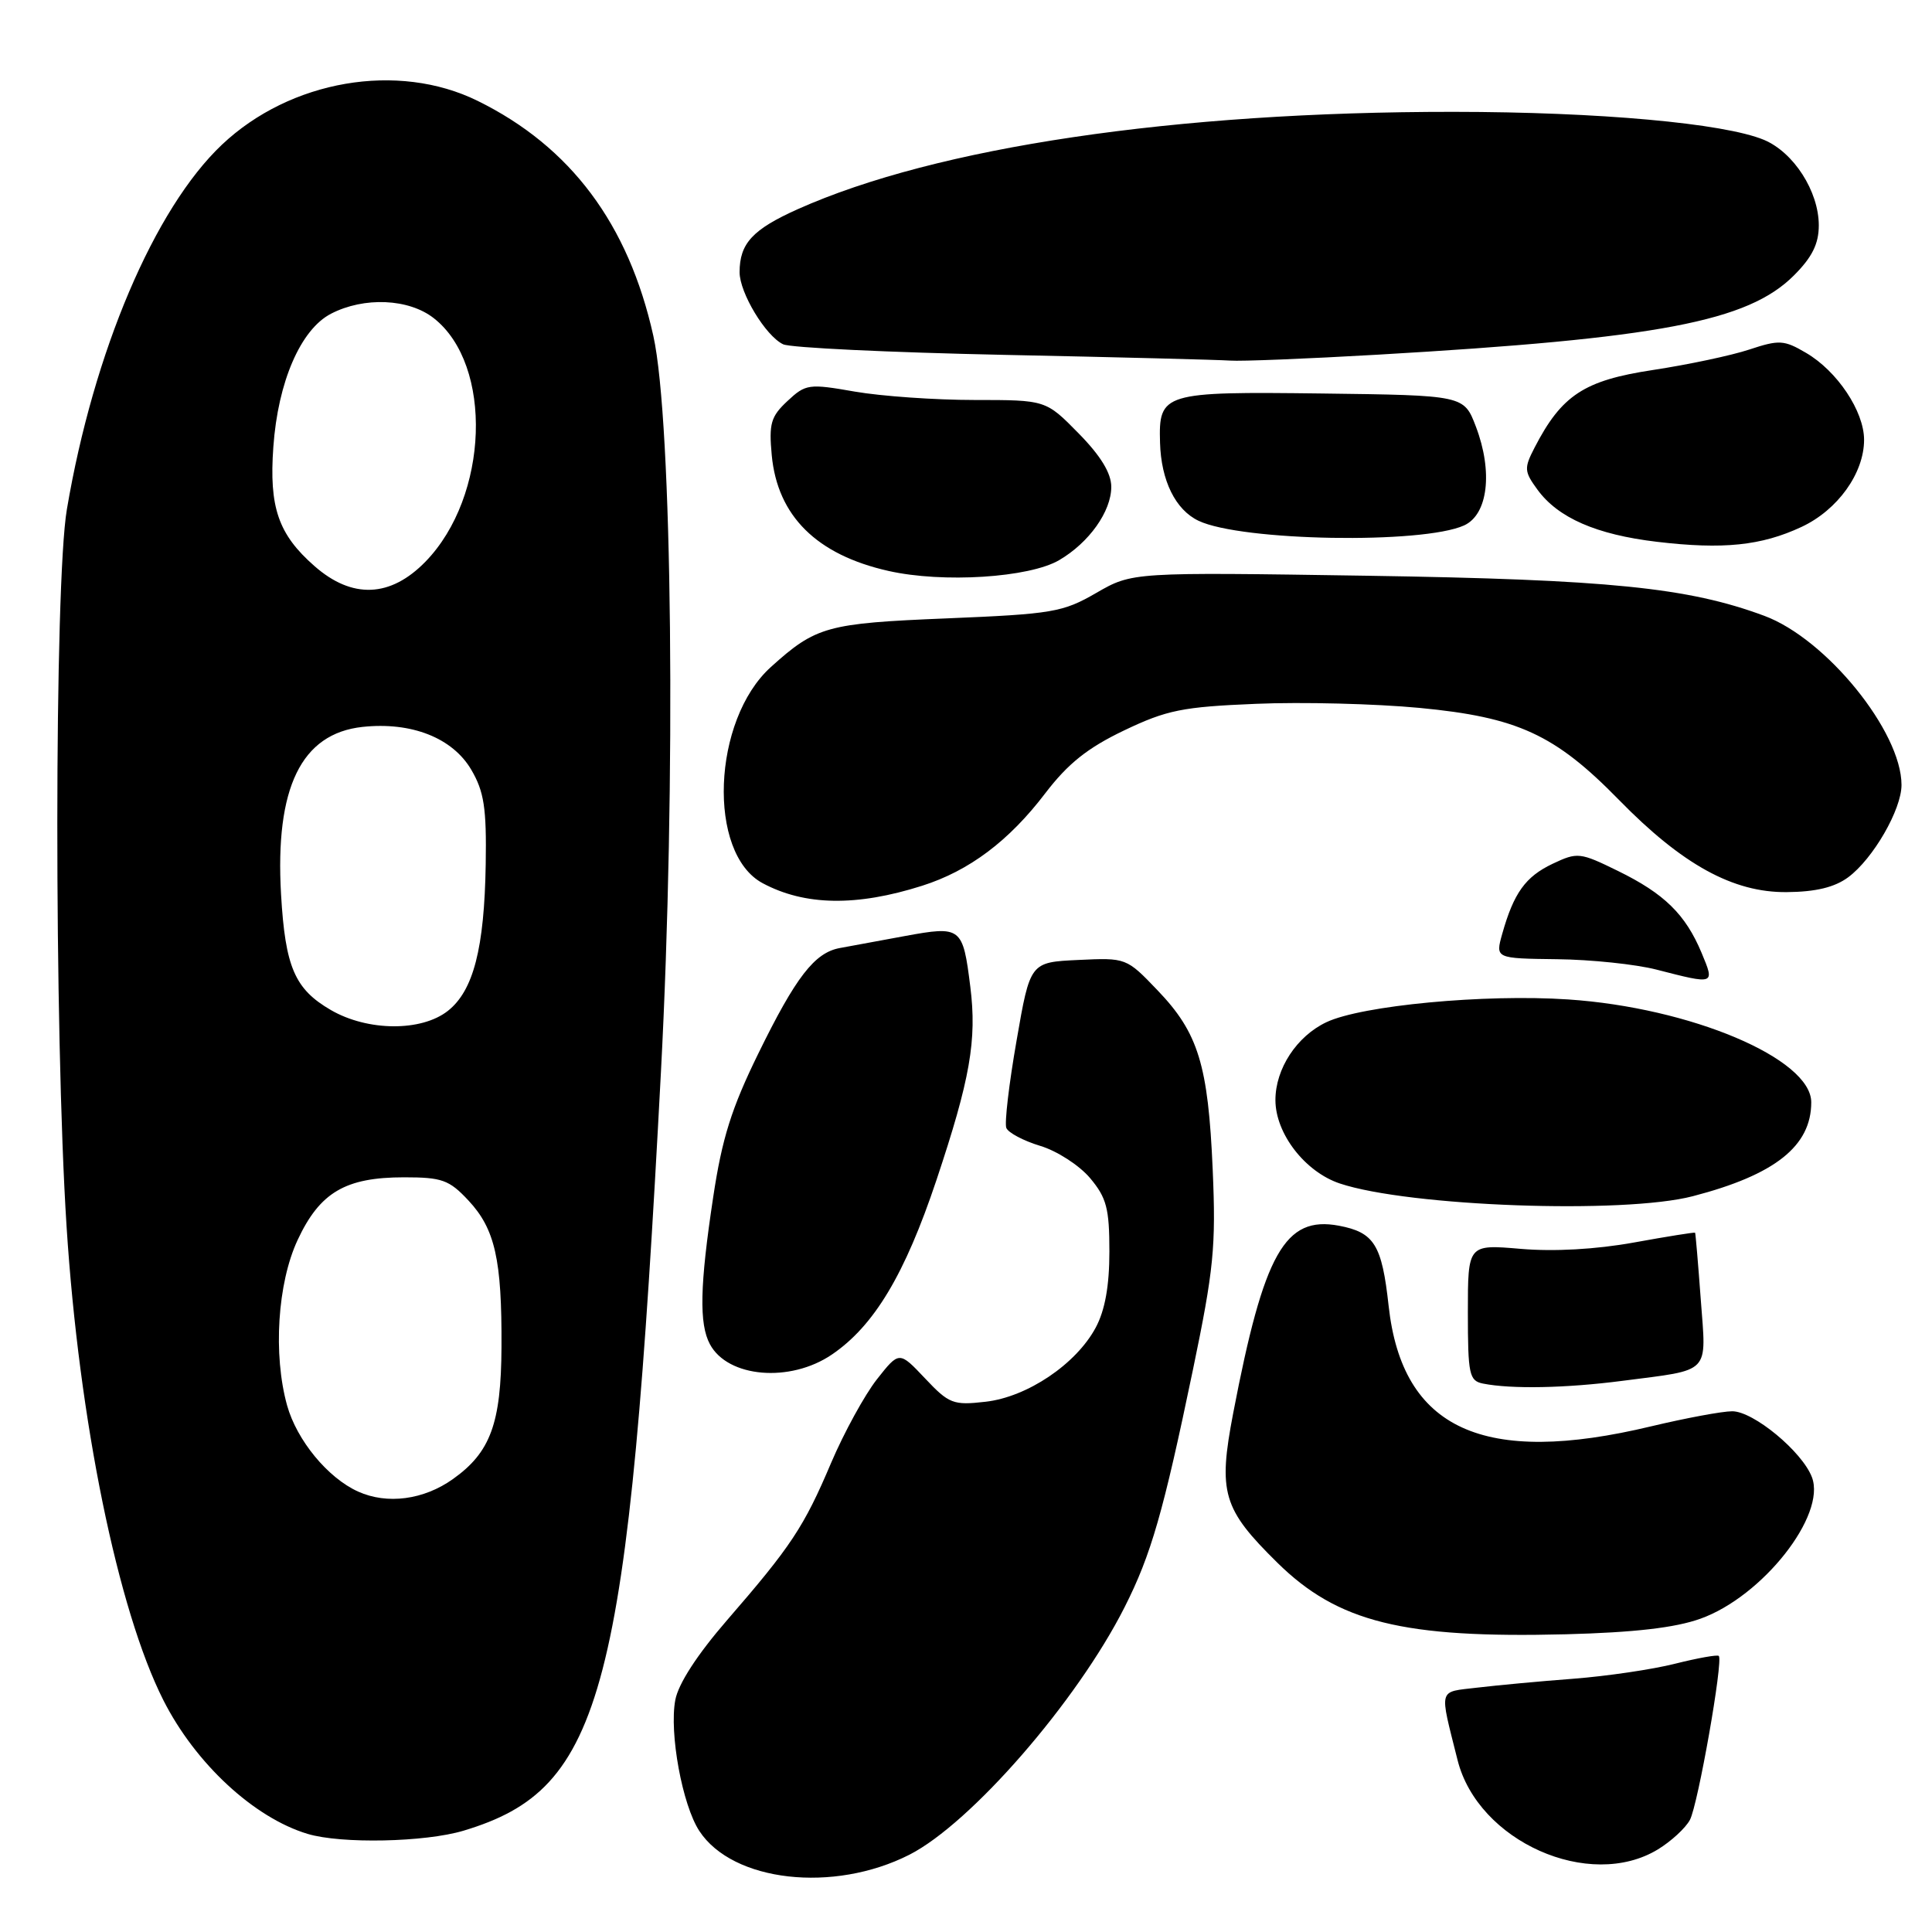<?xml version="1.0" encoding="UTF-8" standalone="no"?>
<!DOCTYPE svg PUBLIC "-//W3C//DTD SVG 1.1//EN" "http://www.w3.org/Graphics/SVG/1.1/DTD/svg11.dtd" >
<svg xmlns="http://www.w3.org/2000/svg" xmlns:xlink="http://www.w3.org/1999/xlink" version="1.1" viewBox="0 0 256 256">
 <g >
 <path fill="currentColor"
d=" M 120.50 245.76 C 128.65 241.61 142.70 225.46 149.02 212.95 C 152.53 206.01 154.14 200.40 158.07 181.50 C 160.83 168.22 161.13 165.18 160.69 155.00 C 160.09 141.10 158.79 136.86 153.38 131.22 C 149.26 126.91 149.22 126.90 142.87 127.20 C 136.50 127.50 136.50 127.50 134.70 137.89 C 133.70 143.60 133.09 148.80 133.34 149.45 C 133.59 150.09 135.61 151.16 137.82 151.83 C 140.04 152.49 143.01 154.41 144.43 156.09 C 146.63 158.71 147.00 160.12 147.00 165.84 C 147.00 170.39 146.42 173.61 145.19 175.91 C 142.59 180.76 136.11 185.12 130.58 185.74 C 126.30 186.23 125.75 186.01 122.57 182.64 C 119.15 179.02 119.15 179.02 116.20 182.76 C 114.58 184.82 111.85 189.80 110.13 193.83 C 106.53 202.33 104.82 204.90 96.34 214.68 C 92.40 219.23 89.88 223.10 89.48 225.26 C 88.66 229.63 90.41 239.18 92.67 242.62 C 97.09 249.36 110.44 250.87 120.50 245.76 Z  M 219.69 245.05 C 221.44 243.98 223.34 242.23 223.92 241.15 C 224.99 239.15 228.36 220.03 227.75 219.42 C 227.57 219.23 224.96 219.70 221.96 220.45 C 218.96 221.21 212.90 222.10 208.50 222.44 C 204.10 222.77 198.36 223.31 195.75 223.62 C 190.50 224.25 190.70 223.50 193.13 233.20 C 195.82 243.99 210.61 250.58 219.69 245.05 Z  M 61.44 242.57 C 80.02 236.98 83.23 224.62 87.58 142.00 C 89.59 103.83 89.09 55.82 86.57 44.50 C 83.27 29.67 75.60 19.42 63.28 13.36 C 52.71 8.16 38.47 10.61 29.41 19.17 C 20.46 27.64 12.40 46.58 8.86 67.50 C 7.19 77.31 7.17 136.81 8.82 162.50 C 10.47 188.22 15.61 213.34 21.65 225.29 C 25.89 233.67 33.65 240.86 40.76 243.00 C 45.21 244.34 56.32 244.11 61.44 242.57 Z  M 225.31 214.49 C 233.54 211.55 242.01 200.79 240.09 195.74 C 238.80 192.34 232.34 187.00 229.53 187.00 C 228.21 187.00 223.39 187.90 218.81 188.99 C 196.56 194.33 185.80 189.40 184.00 173.03 C 183.11 164.92 182.10 163.30 177.40 162.41 C 170.26 161.08 167.48 166.01 163.41 187.22 C 161.38 197.80 162.01 199.93 169.25 207.06 C 177.27 214.96 185.91 217.10 207.50 216.55 C 216.55 216.31 221.96 215.69 225.31 214.49 Z  M 214.96 182.97 C 226.84 181.43 226.10 182.20 225.36 172.18 C 225.01 167.41 224.67 163.43 224.61 163.34 C 224.55 163.26 220.90 163.84 216.50 164.64 C 211.47 165.55 205.90 165.86 201.50 165.48 C 194.50 164.88 194.50 164.88 194.50 173.90 C 194.50 182.13 194.68 182.96 196.50 183.33 C 200.25 184.08 207.49 183.94 214.96 182.97 Z  M 110.22 179.49 C 115.82 175.69 119.90 168.88 124.08 156.38 C 128.55 143.00 129.46 137.83 128.57 130.74 C 127.58 122.82 127.38 122.66 119.90 124.03 C 116.38 124.68 112.50 125.39 111.28 125.62 C 107.94 126.23 105.45 129.45 100.49 139.58 C 96.93 146.84 95.67 150.84 94.50 158.64 C 92.73 170.34 92.62 175.42 94.07 178.12 C 96.44 182.55 104.69 183.25 110.22 179.49 Z  M 224.32 158.50 C 235.20 155.67 240.00 151.86 240.00 146.06 C 240.00 140.27 224.00 133.51 207.77 132.43 C 196.74 131.69 180.42 133.23 175.75 135.45 C 171.82 137.31 169.00 141.62 169.00 145.76 C 169.00 150.20 172.92 155.28 177.54 156.82 C 186.69 159.87 215.14 160.90 224.32 158.50 Z  M 225.47 126.26 C 223.33 121.15 220.53 118.41 214.38 115.40 C 209.34 112.93 209.02 112.90 205.72 114.46 C 202.13 116.17 200.58 118.32 199.05 123.75 C 198.14 127.00 198.14 127.00 206.32 127.10 C 210.82 127.15 216.75 127.77 219.50 128.48 C 227.28 130.48 227.23 130.49 225.47 126.26 Z  M 122.18 117.37 C 128.42 115.39 133.70 111.43 138.52 105.09 C 141.51 101.18 144.11 99.10 148.94 96.79 C 154.61 94.08 156.68 93.66 166.44 93.26 C 172.52 93.00 182.27 93.25 188.09 93.80 C 201.09 95.04 206.03 97.31 214.50 105.97 C 222.90 114.57 229.65 118.28 236.75 118.21 C 240.61 118.18 243.10 117.57 244.90 116.24 C 248.20 113.79 251.97 107.26 251.96 104.00 C 251.95 96.92 241.98 84.64 233.78 81.60 C 223.69 77.85 213.16 76.79 181.27 76.29 C 150.04 75.81 150.04 75.81 145.27 78.56 C 140.83 81.13 139.47 81.36 125.41 81.94 C 109.58 82.59 108.12 82.99 102.15 88.38 C 94.36 95.41 93.69 113.09 101.06 117.03 C 106.64 120.02 113.50 120.13 122.18 117.37 Z  M 140.35 74.22 C 144.31 71.90 147.25 67.77 147.25 64.51 C 147.25 62.70 145.85 60.40 142.92 57.42 C 138.58 53.00 138.58 53.00 129.12 53.00 C 123.92 53.00 116.79 52.50 113.27 51.89 C 107.16 50.82 106.76 50.88 104.34 53.14 C 102.14 55.19 101.87 56.13 102.26 60.32 C 103.02 68.37 108.21 73.51 117.72 75.65 C 124.93 77.28 136.37 76.55 140.35 74.22 Z  M 238.71 69.82 C 243.49 67.59 247.00 62.71 247.00 58.28 C 247.00 54.50 243.44 49.16 239.30 46.75 C 236.39 45.04 235.74 45.01 231.81 46.31 C 229.44 47.10 223.68 48.32 219.00 49.03 C 209.90 50.41 206.93 52.36 203.34 59.31 C 201.93 62.04 201.96 62.47 203.72 64.88 C 206.45 68.62 211.53 70.84 219.54 71.79 C 228.32 72.83 233.38 72.31 238.71 69.82 Z  M 194.00 69.62 C 197.17 68.18 197.84 62.50 195.56 56.52 C 193.98 52.38 193.98 52.38 175.15 52.14 C 154.10 51.88 153.52 52.05 153.71 58.65 C 153.85 63.69 155.76 67.56 158.82 69.01 C 164.51 71.71 188.49 72.12 194.00 69.62 Z  M 182.50 47.00 C 219.80 44.84 231.60 42.60 237.70 36.50 C 240.12 34.08 241.00 32.31 241.00 29.85 C 240.99 25.34 237.67 20.18 233.73 18.53 C 228.43 16.33 211.87 14.83 192.60 14.82 C 155.67 14.80 124.09 19.49 105.70 27.72 C 99.72 30.40 98.00 32.26 98.00 36.07 C 98.00 38.80 101.45 44.52 103.77 45.62 C 104.72 46.08 117.88 46.70 133.00 47.02 C 148.12 47.33 161.62 47.68 163.00 47.78 C 164.38 47.89 173.15 47.54 182.50 47.00 Z  M 47.45 197.64 C 43.43 195.83 39.33 190.84 38.04 186.22 C 36.17 179.48 36.77 170.03 39.43 164.32 C 42.38 157.99 45.76 156.00 53.55 156.00 C 58.57 156.00 59.52 156.34 62.07 159.07 C 65.60 162.85 66.51 166.91 66.45 178.50 C 66.40 188.61 64.99 192.45 60.02 195.98 C 56.15 198.74 51.30 199.38 47.45 197.64 Z  M 43.85 133.84 C 39.05 131.06 37.80 128.15 37.24 118.50 C 36.43 104.38 39.92 97.20 48.03 96.32 C 54.52 95.62 59.97 97.77 62.45 102.00 C 64.14 104.89 64.48 107.06 64.36 114.50 C 64.18 125.67 62.73 131.28 59.34 133.95 C 55.83 136.71 48.72 136.66 43.85 133.84 Z  M 41.66 75.00 C 36.88 70.81 35.64 67.22 36.22 59.21 C 36.83 50.59 39.84 43.65 43.86 41.57 C 48.25 39.30 54.18 39.56 57.49 42.17 C 65.37 48.37 64.78 65.77 56.39 74.41 C 51.74 79.19 46.66 79.40 41.66 75.00 Z "/>
</g>
</svg>